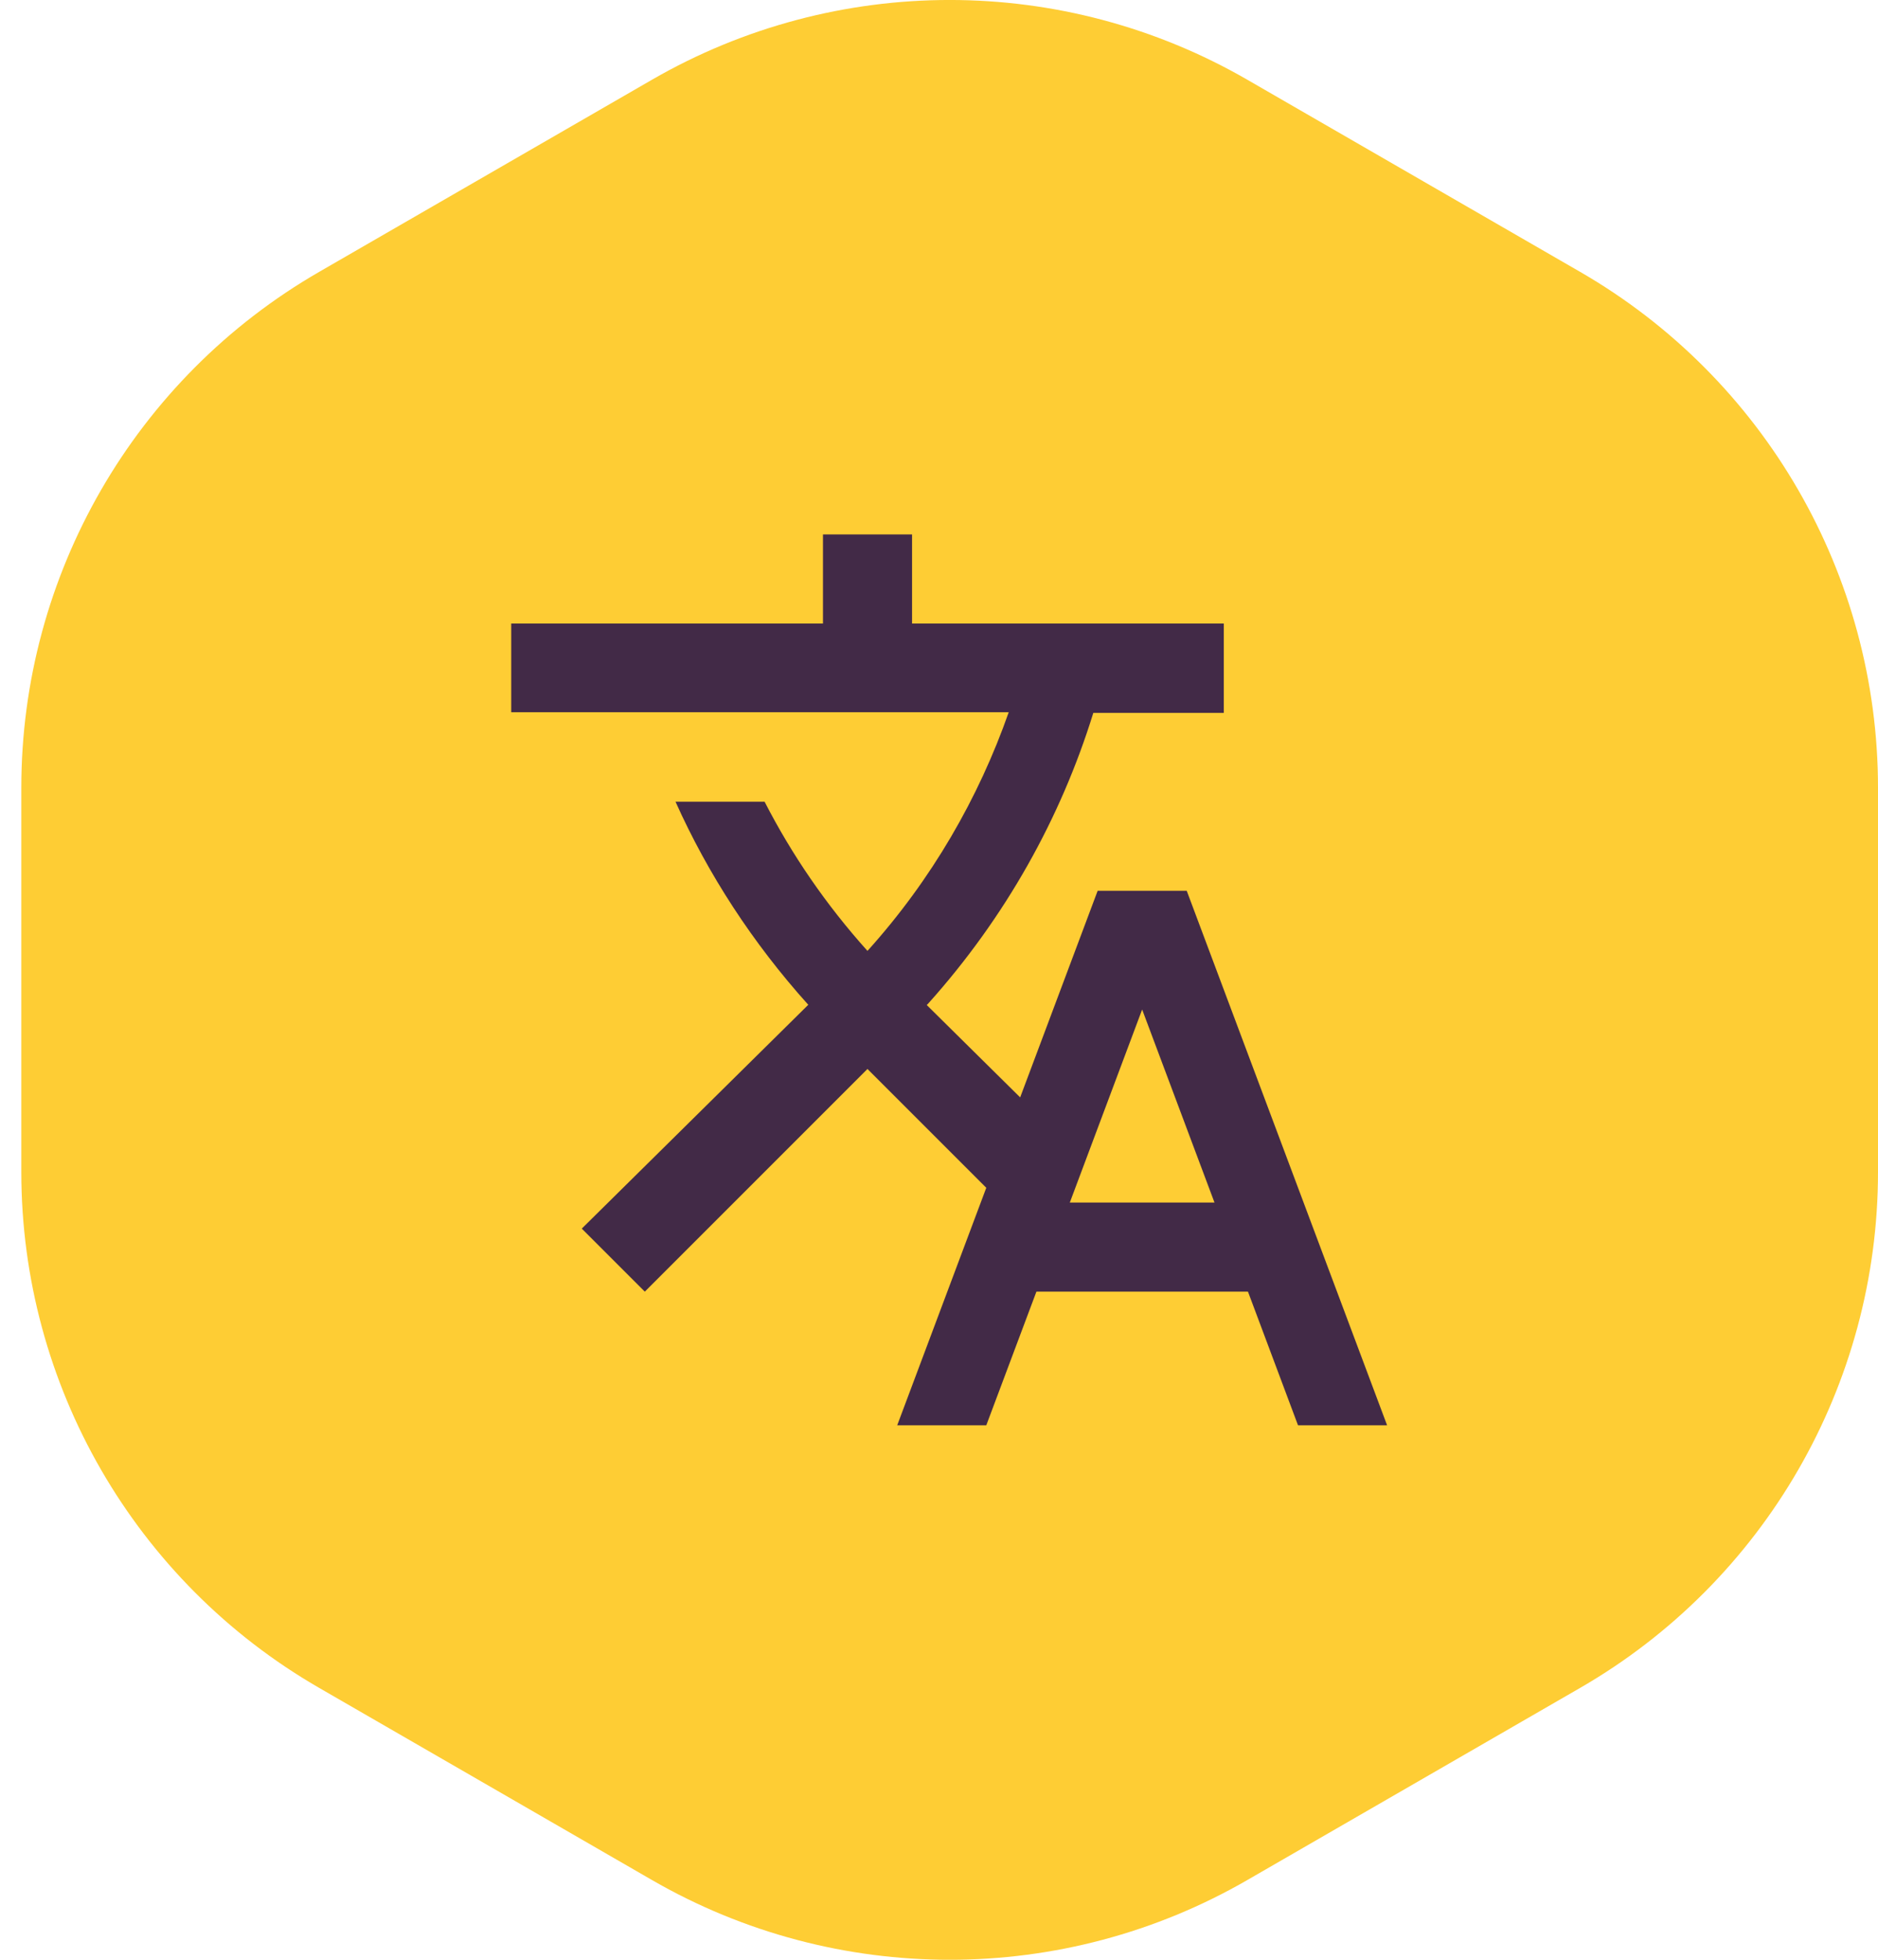 <svg width="23" height="24" viewBox="0 0 23 24" fill="none" xmlns="http://www.w3.org/2000/svg">
<path d="M15.277 0.977C13.021 -0.326 10.24 -0.326 7.984 0.977L3.908 3.33C1.651 4.633 0.261 7.041 0.261 9.647L0.261 14.353C0.261 16.959 1.651 19.367 3.908 20.67L7.984 23.023C10.24 24.326 13.021 24.326 15.277 23.023L19.353 20.67C21.61 19.367 23 16.959 23 14.353L23 9.647C23 7.041 21.61 4.633 19.353 3.33L15.277 0.977Z" fill="#FECD34"/>
<path fill-rule="evenodd" clip-rule="evenodd" d="M12.079 14.546L10.988 17.455H12.079L12.693 15.818H15.284L15.897 17.455H16.988L14.534 10.909H13.443L12.494 13.439L11.35 12.308L11.366 12.292C12.315 11.234 12.992 10.017 13.39 8.73H14.988V7.636H11.17V6.545H10.079V7.636H6.261V8.722H12.354C11.985 9.774 11.41 10.773 10.624 11.645C10.117 11.081 9.697 10.467 9.364 9.818H8.273C8.672 10.707 9.217 11.547 9.899 12.305L7.125 15.046L7.897 15.818L10.624 13.091L12.079 14.546ZM13.988 12.363L13.102 14.727H14.874L13.988 12.363Z" fill="#422A47"/>
</svg>
